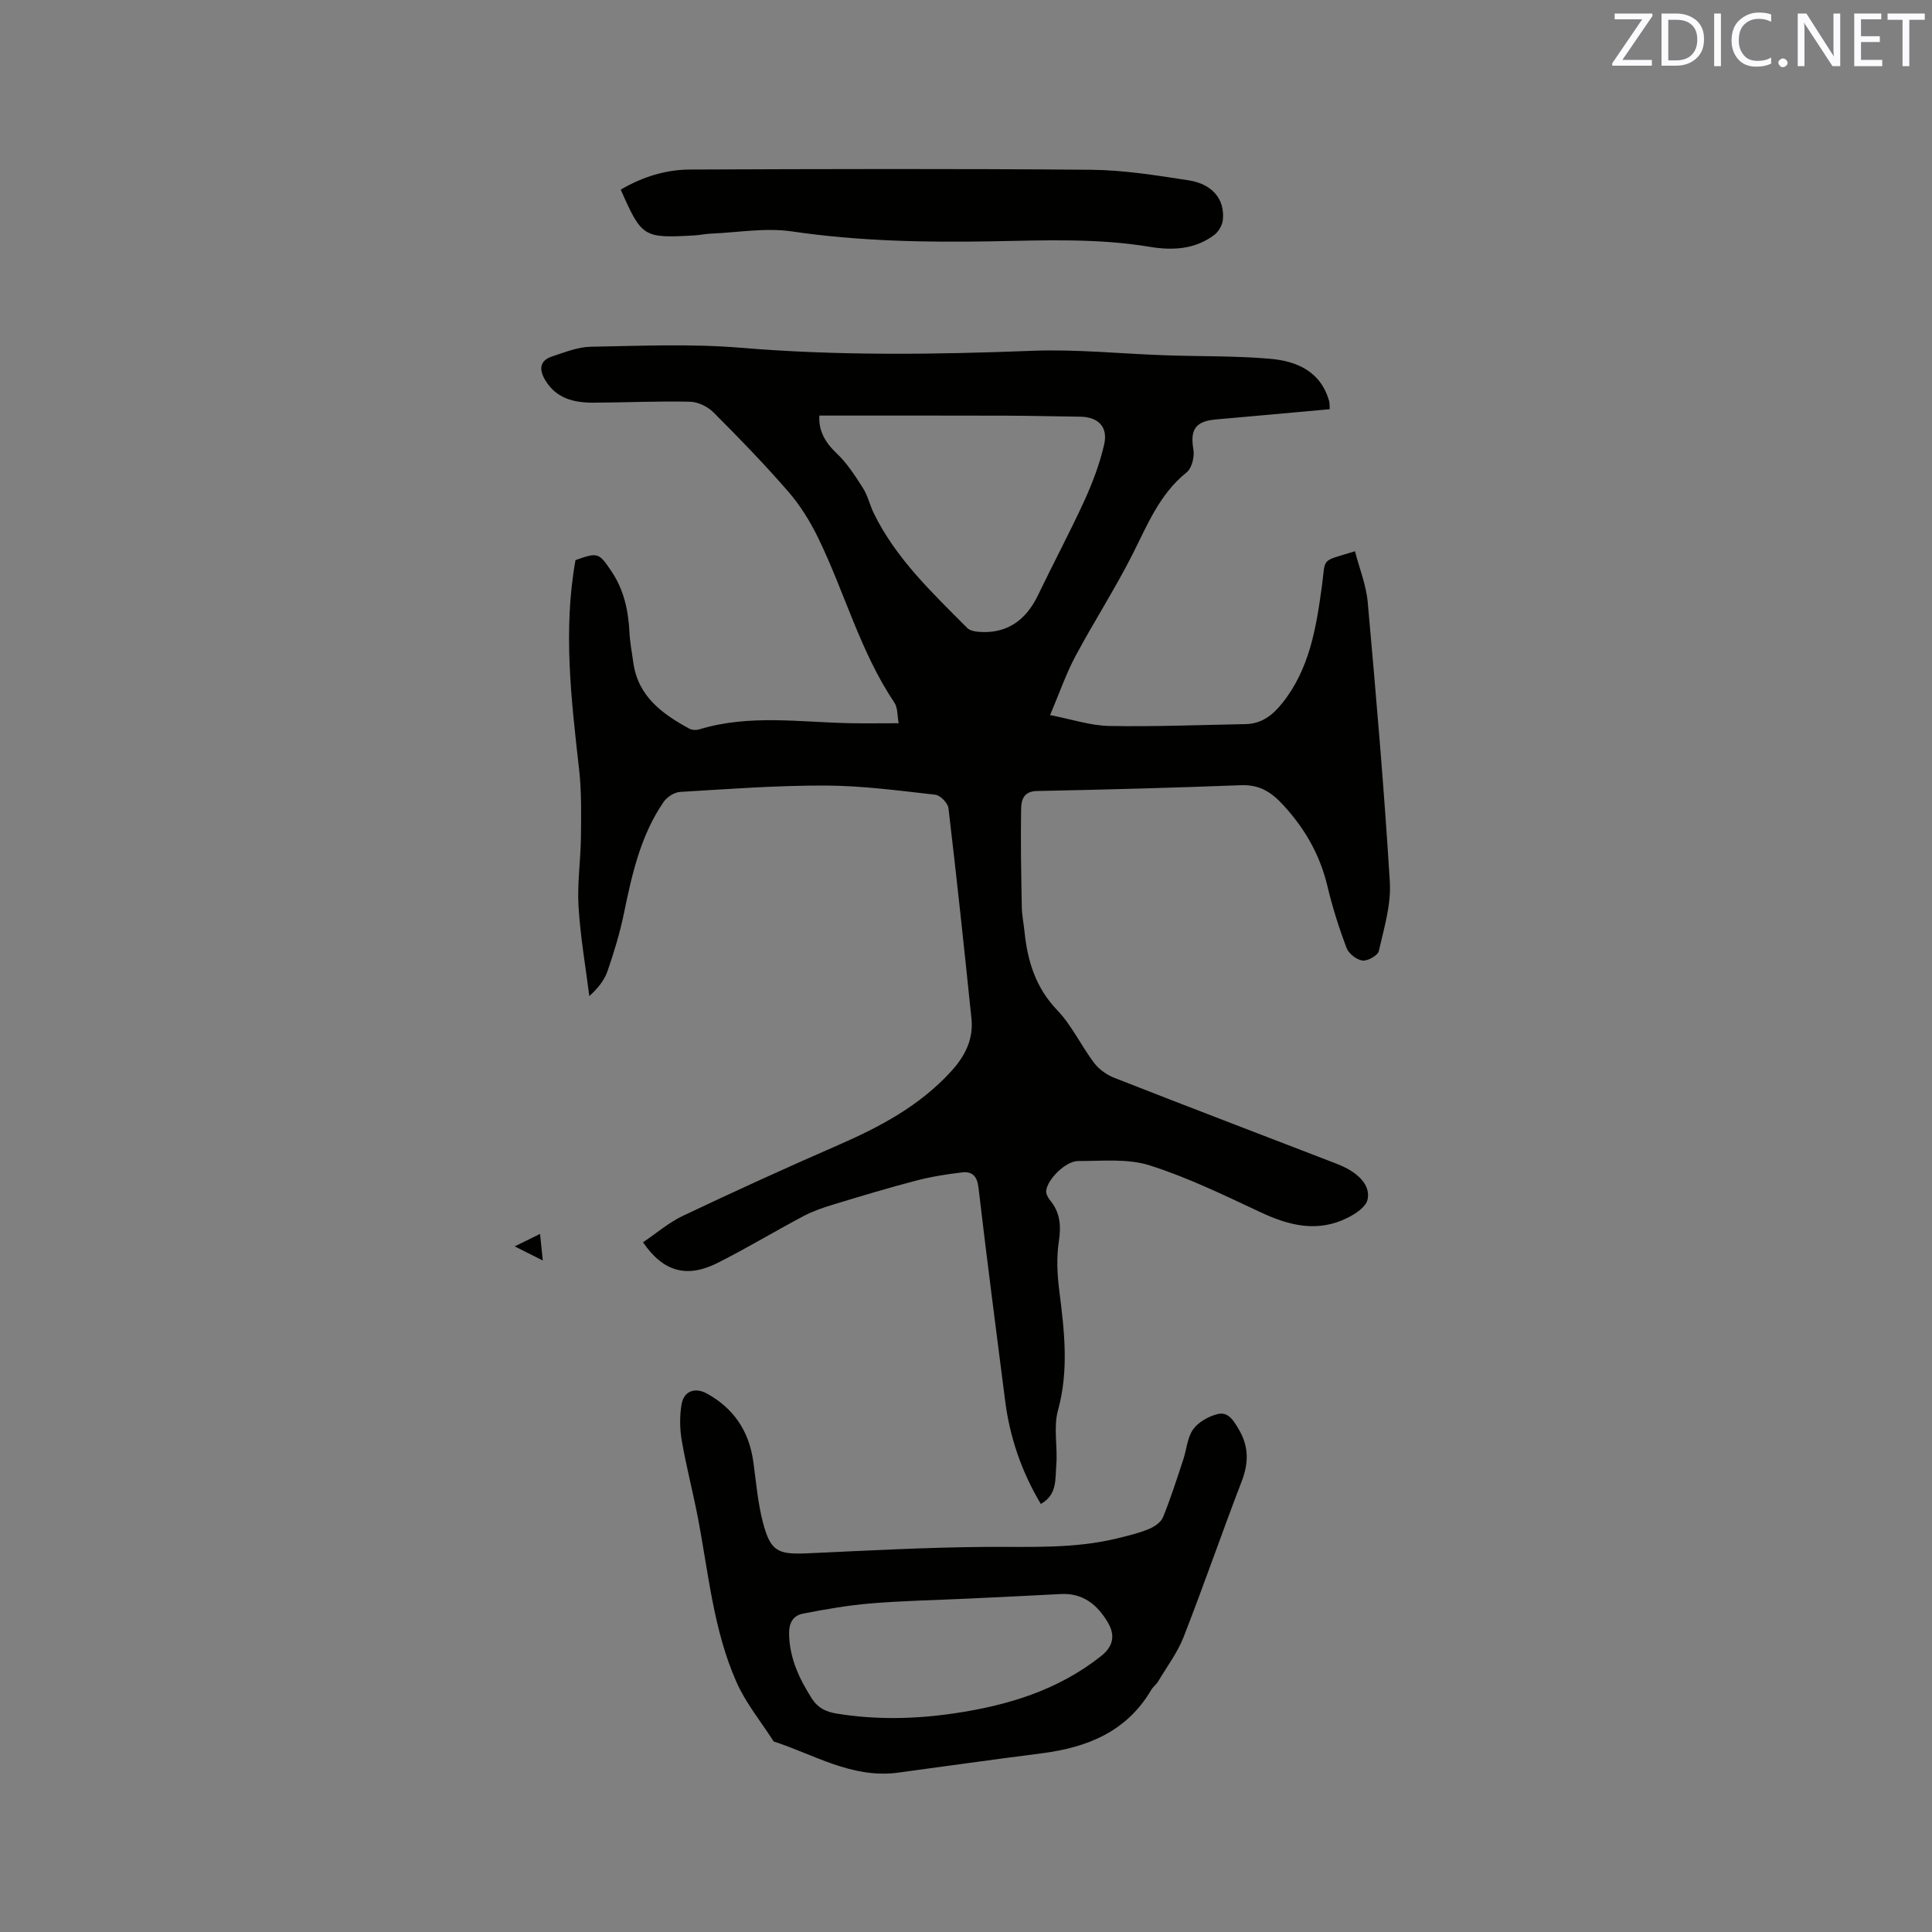 <svg enable-background="new 0 0 400 400" viewBox="0 0 400 400" xmlns="http://www.w3.org/2000/svg"><rect x="0" y="0" width="400" height="400" fill="#808080" stroke="none"/><path d="m275.31 84.72c-8.16.74-15.85 1.45-23.55 2.12-4.27.37-5.39 2.11-4.68 6.2.26 1.5-.31 3.88-1.39 4.75-5.63 4.51-8.13 10.88-11.23 17.01-3.63 7.17-8.01 13.96-11.8 21.05-1.93 3.61-3.27 7.52-5.25 12.2 4.5.87 8.35 2.18 12.22 2.25 9.41.18 18.82-.21 28.24-.38 3.36-.06 5.65-1.87 7.66-4.4 5.6-7.06 6.97-15.52 8.14-24.05.86-6.27-.42-5.06 6.86-7.34.91 3.53 2.32 6.97 2.64 10.52 1.73 19.3 3.4 38.61 4.58 57.95.29 4.72-1.21 9.59-2.28 14.3-.21.93-2.32 2.11-3.4 1.97-1.22-.16-2.85-1.45-3.29-2.62-1.56-4.15-2.91-8.42-3.94-12.73-1.53-6.45-4.58-11.84-9.08-16.76-2.59-2.83-5.02-4.34-8.88-4.19-14.07.54-28.15.92-42.23 1.2-2.82.06-3.21 1.99-3.24 3.75-.12 6.76.02 13.52.14 20.28.03 1.69.39 3.37.56 5.05.62 6.11 2.29 11.61 6.78 16.3 3.03 3.16 4.95 7.37 7.63 10.91 1.01 1.34 2.62 2.48 4.2 3.1 15.17 5.95 30.39 11.76 45.59 17.62 1.08.42 2.17.87 3.16 1.47 2.31 1.4 4.26 3.51 3.66 6.14-.34 1.5-2.48 2.92-4.13 3.74-6.14 3.08-12.02 1.66-17.96-1.12-7.54-3.53-15.1-7.22-23-9.73-4.57-1.45-9.84-.89-14.8-.9-2.58-.01-6.34 3.72-6.64 6.14-.07.6.33 1.4.75 1.91 2.16 2.57 2.37 5.34 1.87 8.62s-.34 6.75.08 10.06c1.05 8.33 2.05 16.52-.26 24.9-.98 3.55-.03 7.58-.35 11.36-.24 2.81.25 6.09-3.2 8.01-3.98-6.67-6.42-13.77-7.39-21.39-1.88-14.71-3.8-29.42-5.52-44.15-.28-2.37-1.33-3.34-3.35-3.11-3.22.37-6.45.89-9.58 1.71-5.72 1.49-11.38 3.2-17.04 4.92-2.11.64-4.24 1.36-6.18 2.38-5.99 3.17-11.8 6.68-17.85 9.73-6.41 3.22-11.29 1.83-15.45-4.27 2.75-1.85 5.34-4.09 8.31-5.5 10.6-5.03 21.27-9.9 32.03-14.59 8.72-3.8 16.96-8.17 23.48-15.33 2.87-3.15 4.62-6.63 4.18-10.9-1.5-14.53-3.04-29.05-4.76-43.55-.13-1.06-1.68-2.67-2.71-2.79-7.55-.85-15.13-1.87-22.7-1.9-10.05-.04-20.11.72-30.16 1.32-1.19.07-2.7 1.05-3.4 2.06-4.79 6.97-6.56 15.04-8.24 23.16-.83 4.03-2.04 7.99-3.38 11.88-.66 1.91-2.01 3.59-3.77 5.17-.78-6.18-1.86-12.34-2.23-18.54-.29-4.81.45-9.66.5-14.5.05-4.62.13-9.29-.38-13.87-1.63-14.44-3.35-28.86-.75-43.36 4.63-1.63 4.83-1.56 7.43 2.3 2.58 3.82 3.51 8.09 3.74 12.62.1 2.1.51 4.2.8 6.29.96 6.99 5.96 10.61 11.55 13.67.58.32 1.49.36 2.13.16 10.31-3.14 20.8-1.47 31.24-1.27 3.16.06 6.32.01 10.02.01-.3-1.57-.17-3.21-.89-4.27-7.1-10.58-10.32-22.94-15.84-34.23-1.64-3.35-3.68-6.64-6.12-9.45-4.93-5.68-10.18-11.1-15.5-16.42-1.2-1.2-3.21-2.17-4.88-2.2-6.67-.15-13.34.17-20.02.2-3.96.01-7.61-.86-9.88-4.59-1.33-2.18-1.32-4.1 1.42-5 2.6-.85 5.28-1.94 7.94-1.99 10.36-.18 20.78-.65 31.08.21 20.12 1.68 40.19 1.41 60.33.63 9.18-.36 18.4.62 27.61.93 7.18.25 14.39.1 21.54.71 5.59.47 10.57 2.57 12.33 8.77.13.5.08 1.02.13 1.68zm-105.67 1.32c-.19 3.06 1.12 5.49 3.55 7.79 2.17 2.04 3.85 4.67 5.47 7.21 1.01 1.58 1.42 3.53 2.25 5.23 4.61 9.42 12.13 16.48 19.36 23.76.51.51 1.49.71 2.28.78 5.65.48 9.75-2.16 12.34-7.55 3.15-6.56 6.59-12.99 9.62-19.6 1.7-3.72 3.17-7.63 4.09-11.61.86-3.7-1.25-5.74-4.99-5.78-5.19-.06-10.37-.2-15.56-.21-12.68-.04-25.37-.02-38.41-.02z" fill="#010100"/><path d="m185.54 367.06c-9.35 1.08-17.09-3.83-25.36-6.51-2.6-4.07-5.75-7.9-7.69-12.27-4.81-10.85-5.81-22.69-8.03-34.21-1.02-5.29-2.4-10.52-3.31-15.83-.42-2.44-.45-5.06-.04-7.49.47-2.76 2.79-3.59 5.26-2.22 5.58 3.07 8.73 7.82 9.6 14.14.58 4.19.92 8.45 1.98 12.52 1.58 6.01 3.08 6.68 9.17 6.41 12.38-.56 24.76-1.25 37.14-1.33 9.01-.06 18 .41 26.86-1.72 2.26-.55 4.55-1.09 6.69-1.96 1.16-.47 2.55-1.4 2.98-2.47 1.59-3.89 2.86-7.92 4.19-11.92.7-2.1.83-4.55 2.04-6.26 1.07-1.51 3.17-2.68 5.02-3.16 2.21-.57 3.32 1.25 4.43 3.14 2.15 3.64 2.05 7.04.57 10.88-4.1 10.66-7.82 21.47-11.98 32.11-1.28 3.27-3.48 6.18-5.29 9.23-.38.63-1.04 1.09-1.41 1.72-5.08 8.66-13.23 11.93-22.65 13.14-10.05 1.28-20.1 2.7-30.17 4.06zm14.75-36.08c-6.67.31-13.35.44-20 .99-4.72.39-9.41 1.21-14.06 2.12-2.05.4-2.91 1.94-2.86 4.26.11 5 2.1 9.2 4.69 13.28 1.24 1.96 2.94 2.79 5.16 3.15 8.13 1.32 16.24 1.15 24.36-.05 11.04-1.63 21.46-4.77 30.4-11.87 2.65-2.1 2.87-4.42 1.4-6.93-2.13-3.63-5.13-6.15-9.74-5.9-6.44.35-12.9.63-19.35.95z" fill="#010100"/><path d="m128.52 39.26c4.59-2.69 9.37-4.14 14.37-4.16 27.67-.11 55.33-.19 83 .05 6.74.06 13.5 1.15 20.18 2.18 4.97.76 7.54 3.96 7.11 8.17-.11 1.09-.85 2.41-1.71 3.08-3.98 3.08-8.73 3.3-13.37 2.53-10.85-1.81-21.73-1.35-32.63-1.15-13.88.25-27.72-.02-41.53-2.05-5.45-.8-11.16.23-16.76.46-1.16.05-2.31.31-3.47.37-10.51.6-10.84.39-15.19-9.48z" fill="#010100"/><path d="m112.38 260.97c-2.14-1.07-3.68-1.85-5.82-2.92 2.05-1 3.49-1.71 5.25-2.58.19 1.82.34 3.33.57 5.5z" fill="#010100"/><g fill="#fbfafc"><path d="m342.2 3.2-6.3 9.2h6.1v1.2h-8.2v-.5l6.2-9.1h-5.7v-1.2h7.8v.4z"/><path d="m344 13.7v-10.9h3.1c1.6 0 3 .5 4.1 1.4 1.1 1 1.6 2.2 1.6 3.9s-.5 3-1.6 4-2.5 1.5-4.2 1.5h-3zm1.4-9.6v8.4h1.6c1.4 0 2.5-.4 3.2-1.1.8-.8 1.2-1.8 1.2-3.2s-.4-2.4-1.2-3.1-1.8-1-3.1-1z"/><path d="m356.3 2.8v10.9h-1.4v-10.9z"/><path d="m366.6 13.2c-.8.4-1.8.6-3 .6-1.6 0-2.8-.5-3.7-1.5s-1.4-2.3-1.4-3.9c0-1.7.5-3.2 1.6-4.2s2.4-1.6 4-1.6c1 0 1.9.1 2.6.4v1.5c-.8-.4-1.6-.6-2.6-.6-1.2 0-2.2.4-3 1.2s-1.1 1.9-1.1 3.3c0 1.3.4 2.3 1.1 3.1s1.6 1.1 2.8 1.1c1.1 0 2-.2 2.8-.7v1.3z"/><path d="m368.2 13c0-.3.1-.5.3-.6.2-.2.4-.3.6-.3.3 0 .5.1.7.3s.3.4.3.6-.1.5-.3.6c-.2.2-.4.3-.7.3s-.5-.1-.6-.3c-.2-.2-.3-.4-.3-.6z"/><path d="m381.1 13.7h-1.7l-5.5-8.4c-.2-.2-.3-.5-.4-.7 0 .2.1.8.1 1.5v7.6h-1.4v-10.9h1.8l5.3 8.3c.3.4.4.6.4.8 0-.3-.1-.8-.1-1.6v-7.5h1.4v10.9z"/><path d="m389.7 13.7h-5.8v-10.9h5.6v1.2h-4.2v3.5h3.9v1.2h-3.9v3.7h4.4z"/><path d="m398.4 4.1h-3.1v9.6h-1.4v-9.6h-3.1v-1.3h7.7v1.3z"/></g></svg>